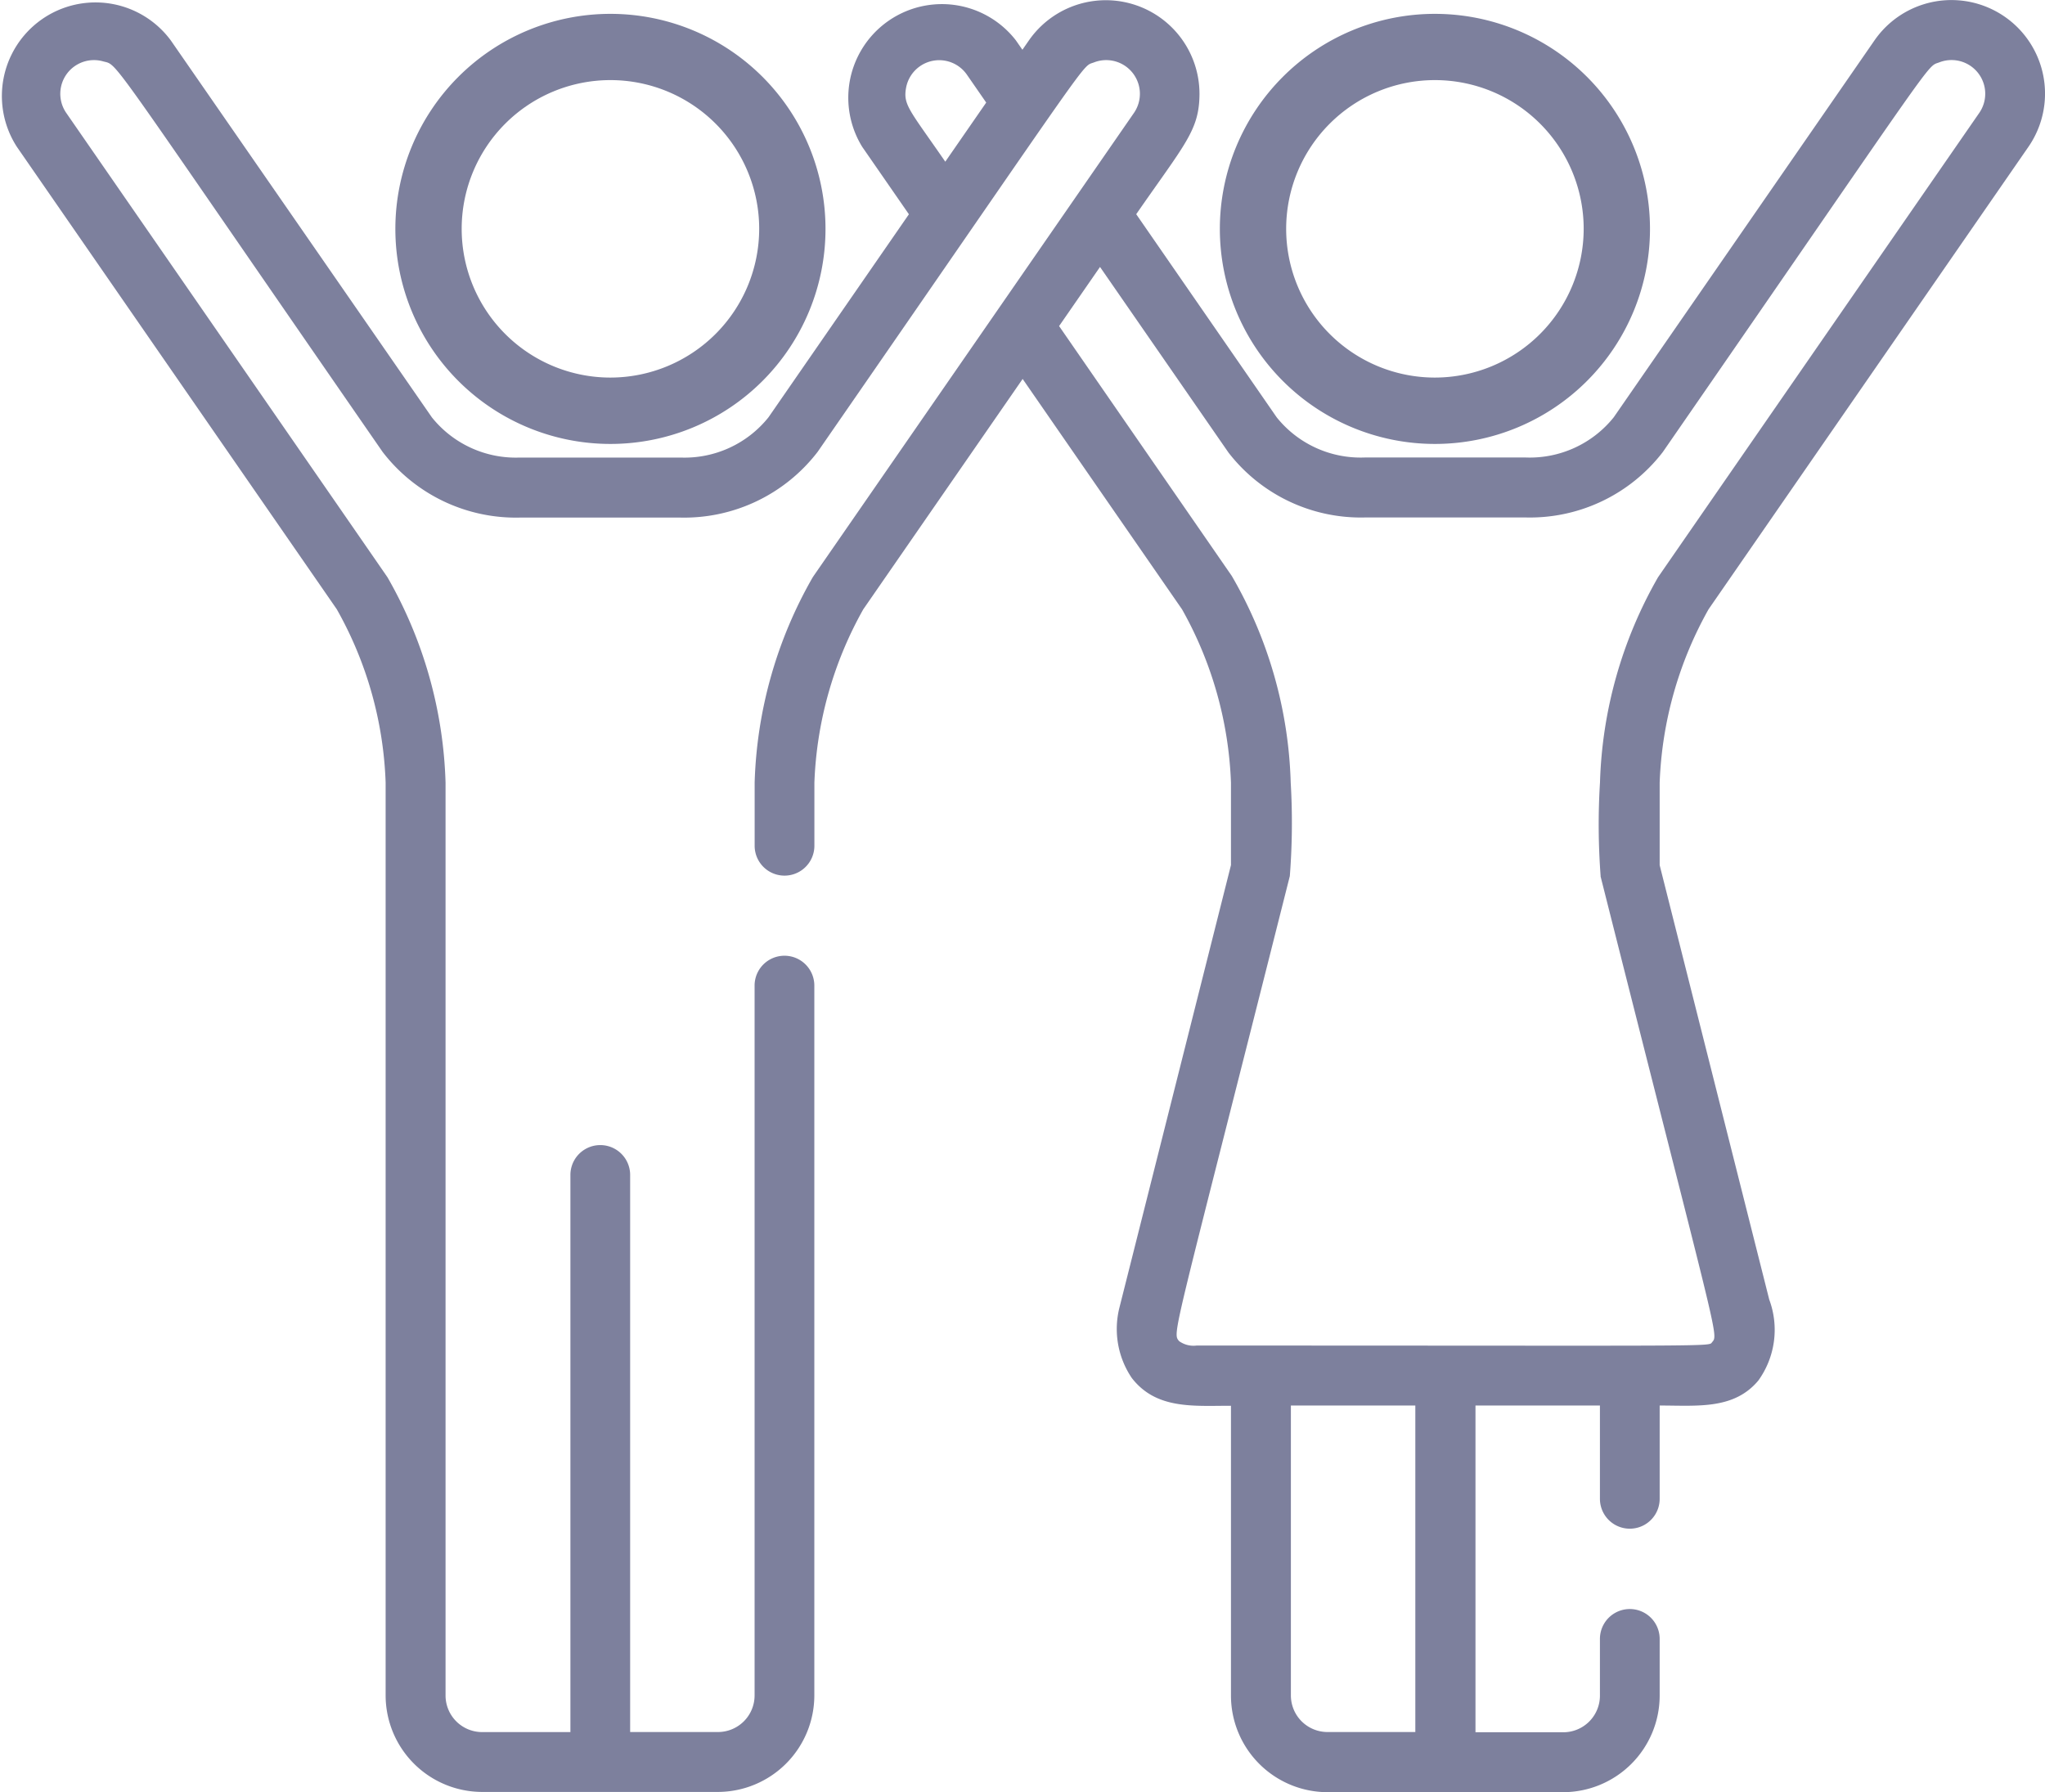 <svg xmlns="http://www.w3.org/2000/svg" width="34.231" height="30" viewBox="0 0 34.231 30"><defs><style>.a{fill:#7d809d;}</style></defs><g transform="translate(6.619 0.232)"><path class="a" d="M105.09,34.787a3.6,3.6,0,1,0,3.6,3.6A3.6,3.6,0,0,0,105.09,34.787Zm0,6.089a2.49,2.49,0,1,1,2.49-2.49A2.493,2.493,0,0,1,105.09,40.876Z" transform="translate(-101.491 -34.787)"/></g><g transform="translate(20.42 0.232)"><path class="a" d="M316.726,34.787a3.6,3.6,0,1,0,3.6,3.6A3.6,3.6,0,0,0,316.726,34.787Zm0,6.089a2.49,2.49,0,1,1,2.49-2.49A2.493,2.493,0,0,1,316.726,40.876Z" transform="translate(-313.127 -34.787)"/></g><g transform="translate(0 0)"><path class="a" d="M28.6,41.84,33.953,34.1a1.566,1.566,0,1,0-2.576-1.783l-4.365,6.31a1.8,1.8,0,0,1-1.471.673h-2.7a1.8,1.8,0,0,1-1.471-.673l-2.351-3.4c.815-1.177,1.052-1.4,1.059-2a1.568,1.568,0,0,0-2.855-.91l-.109.157-.109-.157A1.567,1.567,0,0,0,14.433,34.1l.781,1.128-2.351,3.4a1.8,1.8,0,0,1-1.471.673H8.7a1.8,1.8,0,0,1-1.471-.673L2.86,32.319A1.567,1.567,0,0,0,.283,34.1L5.637,41.84a6.341,6.341,0,0,1,.818,2.9V60.024a1.618,1.618,0,0,0,1.616,1.616h3.944a1.618,1.618,0,0,0,1.616-1.616V48.141a.5.5,0,1,0-1,0V60.024a.613.613,0,0,1-.613.613h-1.47V51.311a.5.5,0,0,0-1,0v9.327H8.071a.613.613,0,0,1-.613-.613V44.742a7.334,7.334,0,0,0-.971-3.435c-.012-.02-5.366-7.758-5.379-7.777a.564.564,0,0,1,.617-.862c.267.076-.027-.264,4.679,6.538a2.812,2.812,0,0,0,2.291,1.1h2.7a2.817,2.817,0,0,0,2.291-1.1c4.716-6.817,4.407-6.435,4.628-6.521a.564.564,0,0,1,.668.845l-5.363,7.753-.016.024a7.334,7.334,0,0,0-.971,3.435V45.8a.5.5,0,0,0,1,0V44.742a6.394,6.394,0,0,1,.818-2.9l2.668-3.857,2.668,3.857a6.392,6.392,0,0,1,.819,2.9v1.382l-1.865,7.4a1.464,1.464,0,0,0,.205,1.186c.409.529,1.03.465,1.66.465v4.853a1.618,1.618,0,0,0,1.616,1.616h3.944a1.618,1.618,0,0,0,1.616-1.616v-.95a.5.5,0,0,0-1,0v.95a.613.613,0,0,1-.613.613h-1.47V55.171h2.083v1.562a.5.5,0,1,0,1,0V55.171c.631,0,1.243.072,1.652-.419a1.452,1.452,0,0,0,.182-1.355l-1.834-7.272V44.742A6.392,6.392,0,0,1,28.6,41.84ZM15.823,34.348c-.6-.87-.709-.95-.656-1.239a.564.564,0,0,1,1.017-.219l.324.468Zm7.868,26.289H22.22a.613.613,0,0,1-.612-.613V55.171h2.083v5.466Zm3.1-14.328c1.968,7.8,1.978,7.67,1.869,7.8-.066.079.26.058-8.63.058a.414.414,0,0,1-.293-.074c-.117-.147-.117.027,1.853-7.785a11.46,11.46,0,0,0,.015-1.567,7.29,7.29,0,0,0-.987-3.459L17.728,37.1l.685-.99,2.15,3.107a2.8,2.8,0,0,0,2.282,1.087h2.7a2.806,2.806,0,0,0,2.282-1.087l.009-.012c4.7-6.8,4.4-6.432,4.628-6.521a.564.564,0,0,1,.668.845c-.013.019-5.367,7.757-5.379,7.777a7.334,7.334,0,0,0-.971,3.435A11.468,11.468,0,0,0,26.793,46.309Z" transform="translate(0 -31.641)"/></g></svg>